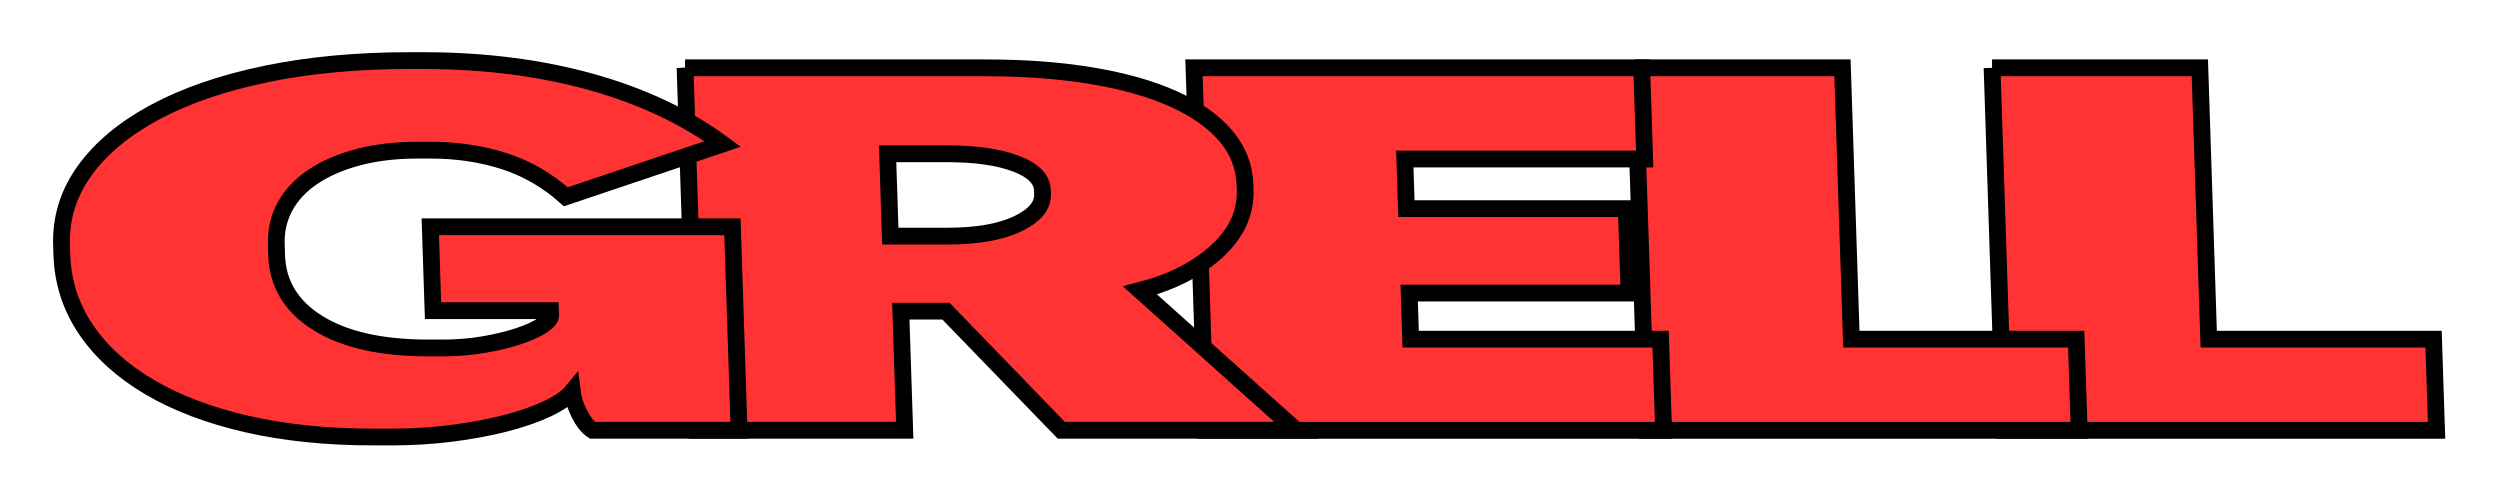 <?xml version="1.0" encoding="UTF-8"?>
<svg id="b" data-name="Layer 2" xmlns="http://www.w3.org/2000/svg" xmlns:xlink="http://www.w3.org/1999/xlink" viewBox="0 0 1216 243">
  <defs>
    <style>
      .n {
        filter: url(#j);
      }

      .n, .o, .p, .q, .r {
        fill: #f33;
        stroke: #000;
        stroke-miterlimit: 10;
        stroke-width: 8.17px;
      }

      .o {
        filter: url(#f);
      }

      .p {
        filter: url(#d);
      }

      .q {
        filter: url(#h);
      }

      .r {
        filter: url(#l);
      }
    </style>
    <filter id="d" data-name="drop-shadow-1" filterUnits="userSpaceOnUse">
      <feOffset dx="8.38" dy="8.38"/>
      <feGaussianBlur result="e" stdDeviation="8.38"/>
      <feFlood flood-color="#000" flood-opacity=".37"/>
      <feComposite in2="e" operator="in"/>
      <feComposite in="SourceGraphic"/>
    </filter>
    <filter id="f" data-name="drop-shadow-2" filterUnits="userSpaceOnUse">
      <feOffset dx="8.38" dy="8.38"/>
      <feGaussianBlur result="g" stdDeviation="8.38"/>
      <feFlood flood-color="#000" flood-opacity=".37"/>
      <feComposite in2="g" operator="in"/>
      <feComposite in="SourceGraphic"/>
    </filter>
    <filter id="h" data-name="drop-shadow-3" filterUnits="userSpaceOnUse">
      <feOffset dx="8.38" dy="8.38"/>
      <feGaussianBlur result="i" stdDeviation="8.38"/>
      <feFlood flood-color="#000" flood-opacity=".37"/>
      <feComposite in2="i" operator="in"/>
      <feComposite in="SourceGraphic"/>
    </filter>
    <filter id="j" data-name="drop-shadow-4" filterUnits="userSpaceOnUse">
      <feOffset dx="8.38" dy="8.38"/>
      <feGaussianBlur result="k" stdDeviation="8.38"/>
      <feFlood flood-color="#000" flood-opacity=".37"/>
      <feComposite in2="k" operator="in"/>
      <feComposite in="SourceGraphic"/>
    </filter>
    <filter id="l" data-name="drop-shadow-5" filterUnits="userSpaceOnUse">
      <feOffset dx="8.38" dy="8.38"/>
      <feGaussianBlur result="m" stdDeviation="8.38"/>
      <feFlood flood-color="#000" flood-opacity=".37"/>
      <feComposite in2="m" operator="in"/>
      <feComposite in="SourceGraphic"/>
    </filter>
  </defs>
  <g id="c" data-name="Layer 1">
    <g>
      <path class="p" d="m960.55,24.61h101.07l4.32,131.98h109.37l1.45,44.33h-210.43l-5.77-176.31Z"/>
      <path class="o" d="m786.72,24.61h101.07l4.32,131.98h109.37l1.45,44.33h-210.43l-5.77-176.31Z"/>
      <path class="q" d="m572.39,24.61h217.76l1.45,44.33h-116.69l.79,24.18h106.93l1.34,41.05h-106.93l.73,22.42h121.57l1.45,44.33h-222.64l-5.77-176.31Z"/>
      <path class="n" d="m324.83,24.61h145.99c19.2,0,36.58,1.3,52.12,3.9,15.54,2.61,28.77,6.38,39.68,11.33,10.9,4.95,19.31,10.92,25.24,17.88,5.92,6.97,9.03,14.9,9.32,23.8l.08,2.52c.36,11.08-4.2,20.99-13.67,29.72-9.48,8.73-21.96,15.11-37.46,19.14l75.95,68h-114.25l-56.09-57.93h-21.97l1.9,57.93h-101.07l-5.77-176.31Zm127.67,81.86c14.32,0,25.64-1.97,33.98-5.92,8.33-3.94,12.41-8.77,12.22-14.48l-.07-2.01c-.18-5.37-4.47-9.65-12.87-12.85-8.4-3.19-19.61-4.79-33.6-4.79h-28.81l1.31,40.05h27.83Z"/>
      <path class="r" d="m173.51,204.19c-22.79,0-43.36-2.1-61.72-6.3-18.37-4.2-34.19-10.2-47.46-18.01-13.28-7.81-23.59-17.17-30.95-28.08-7.36-10.91-11.25-23-11.68-36.27l-.15-4.53c-.43-13.26,3.32-25.4,11.26-36.39,7.94-11,19.35-20.48,34.22-28.46,14.88-7.97,32.81-14.14,53.83-18.51,21.01-4.36,44.38-6.55,70.09-6.55h6.35c29.61,0,56.83,3.44,81.63,10.33,24.8,6.89,46.21,16.96,64.22,30.22l-76.3,25.69c-9.05-8.06-19.09-13.85-30.11-17.38-11.02-3.53-22.88-5.29-35.57-5.29h-6.35c-10.74,0-20.39,1.13-28.94,3.4-8.55,2.27-15.86,5.42-21.91,9.45-6.06,4.03-10.62,8.86-13.69,14.48-3.07,5.63-4.5,11.8-4.28,18.51l.17,5.29c.46,13.94,7.16,24.93,20.12,32.99,12.96,8.06,30.83,12.09,53.61,12.09h6.84c7.16,0,13.9-.54,20.21-1.64,6.31-1.09,11.88-2.43,16.71-4.03,4.83-1.59,8.68-3.31,11.55-5.16,2.87-1.85,4.28-3.53,4.23-5.04l-.07-2.27h-57.12l-1.34-40.8h146.96l3.24,98.98h-71.28c-2.33-1.51-4.45-4.16-6.36-7.93-1.92-3.78-3.1-7.43-3.53-10.96-2.51,3.02-6.64,5.88-12.41,8.56-5.77,2.69-12.61,5.04-20.52,7.05-7.91,2.01-16.57,3.61-25.96,4.79-9.41,1.17-18.98,1.76-28.75,1.76h-8.79Z"/>
    </g>
  </g>
</svg>